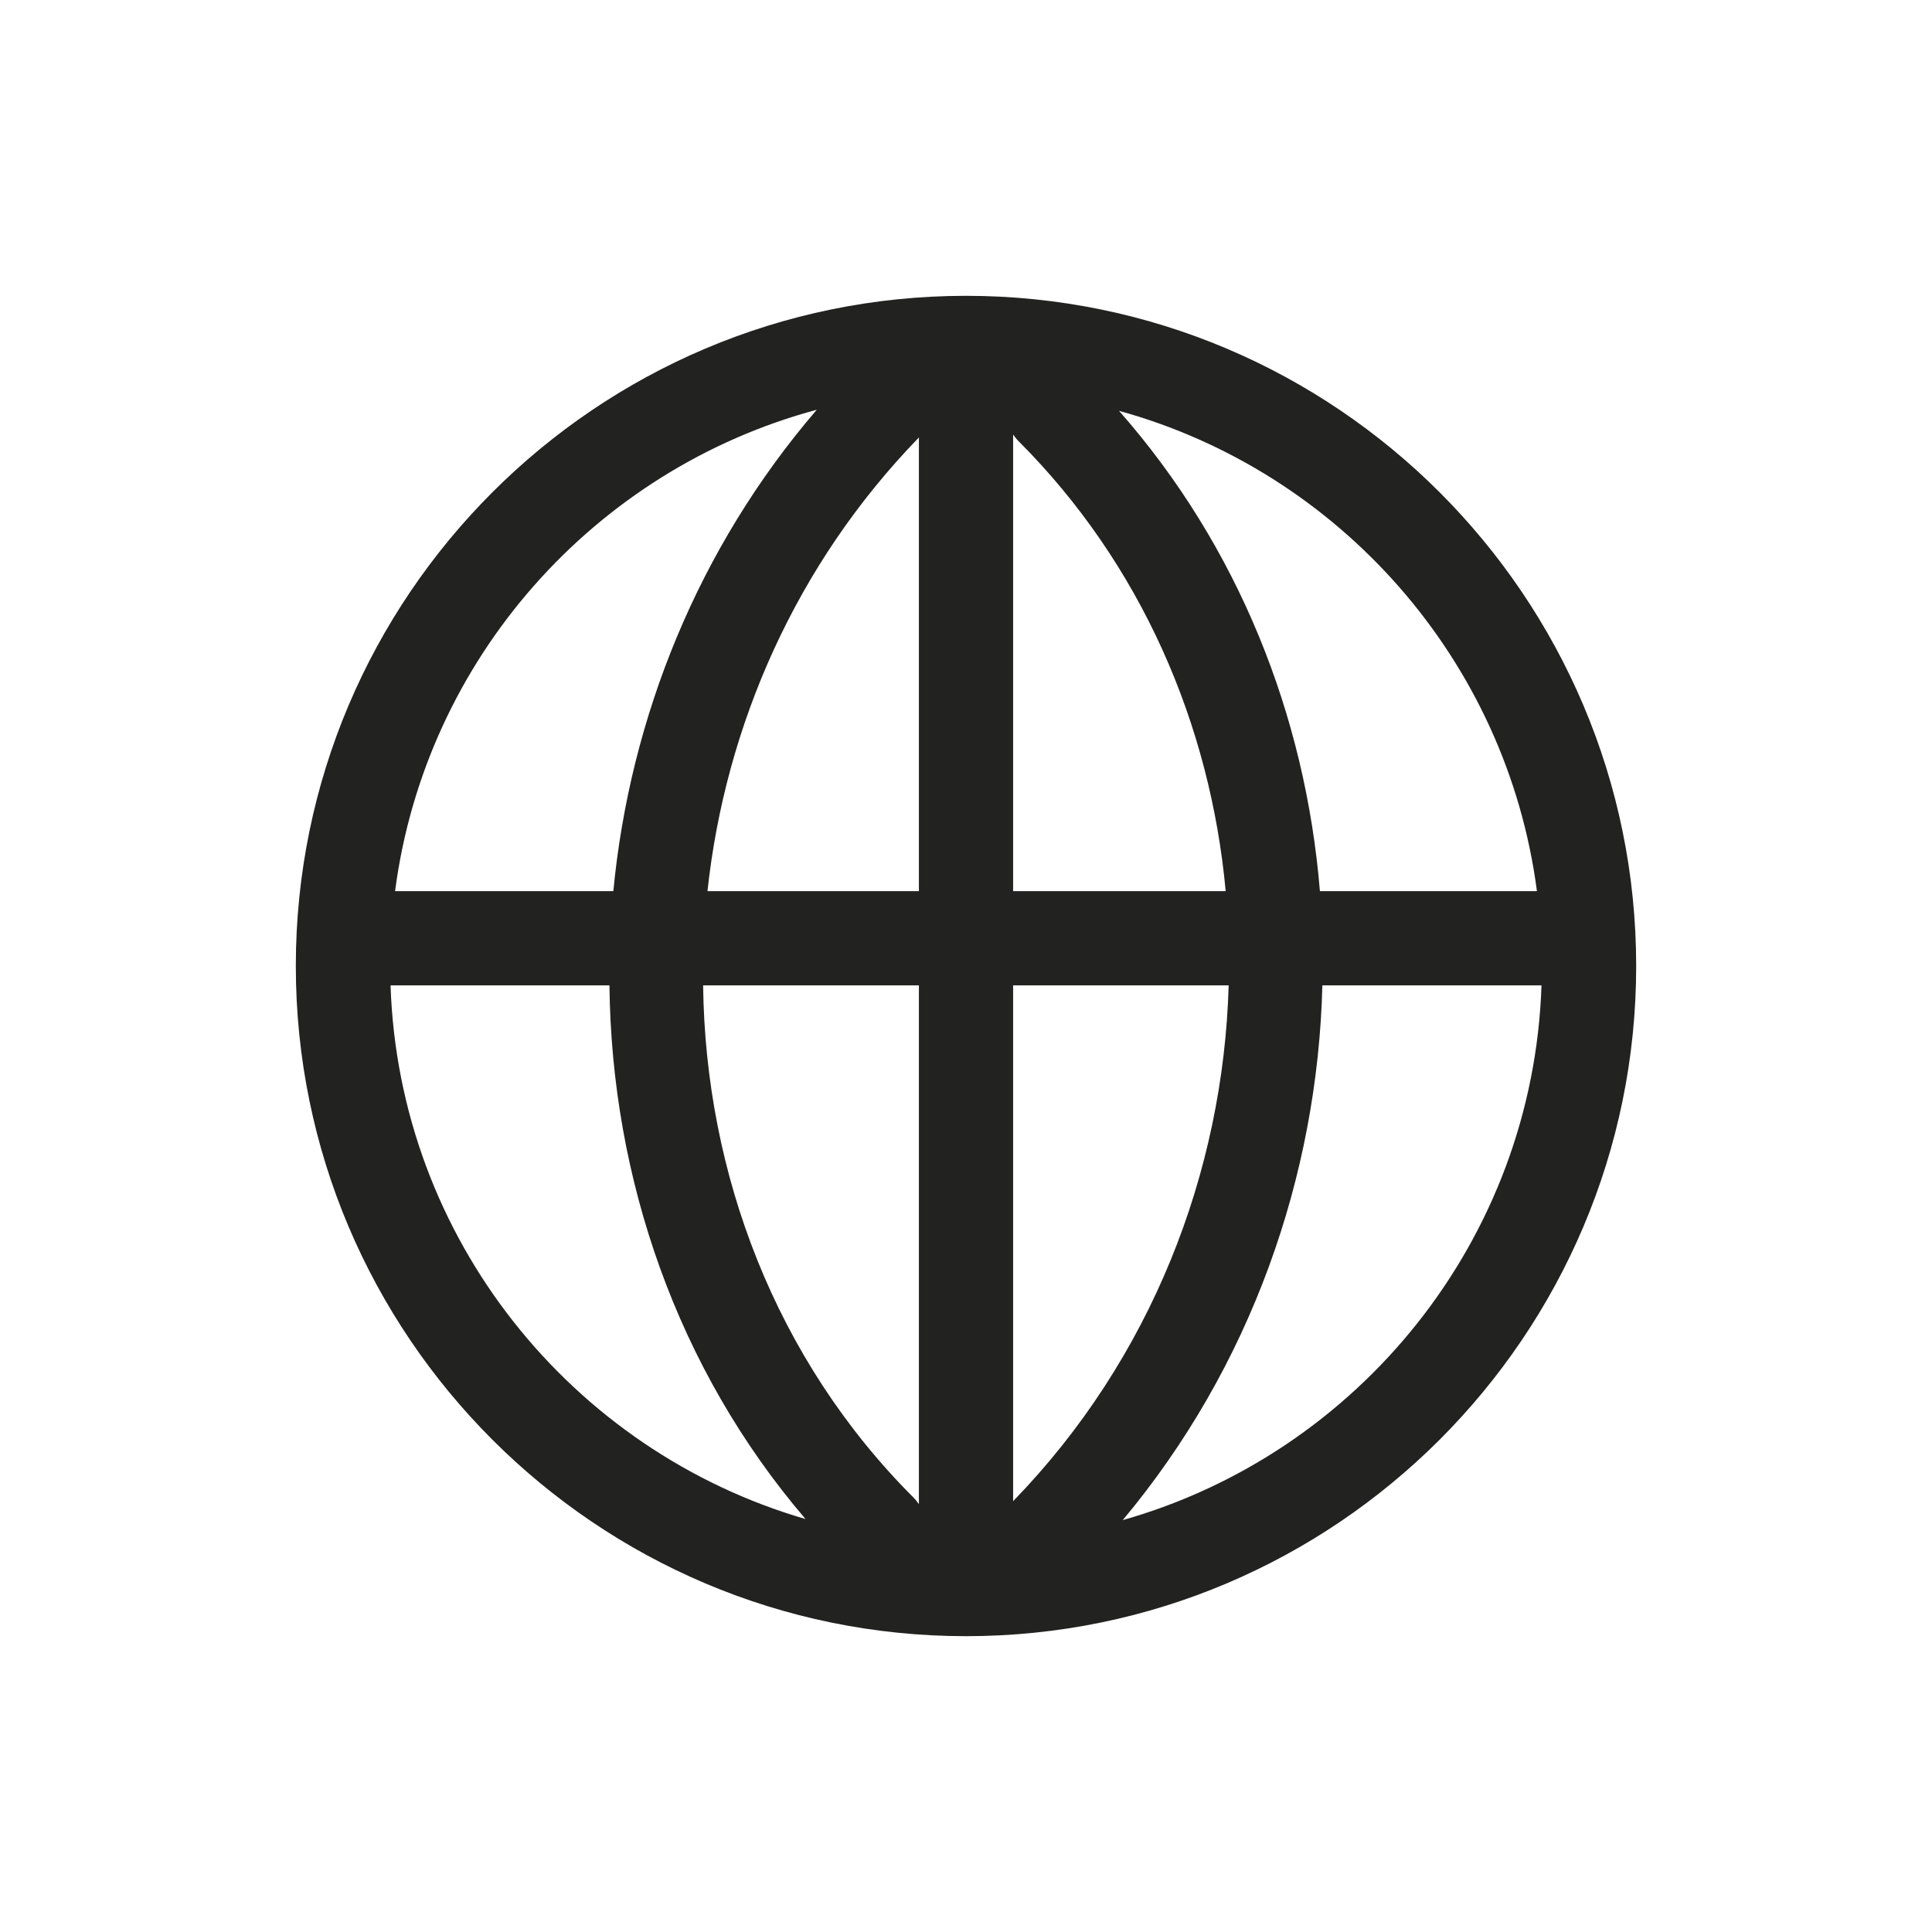 <?xml version="1.0" encoding="utf-8"?>
<!-- Generator: Adobe Illustrator 15.0.0, SVG Export Plug-In . SVG Version: 6.00 Build 0)  -->
<!DOCTYPE svg PUBLIC "-//W3C//DTD SVG 1.1//EN" "http://www.w3.org/Graphics/SVG/1.1/DTD/svg11.dtd">
<svg version="1.1" id="Capa_1" xmlns="http://www.w3.org/2000/svg" xmlns:xlink="http://www.w3.org/1999/xlink" x="0px" y="0px"
	 width="600px" height="600px" viewBox="0 0 600 600" enable-background="new 0 0 600 600" xml:space="preserve">
<path fill="#222221" d="M300.004,91.869C185.242,91.869,91.869,185.234,91.869,300s93.373,208.131,208.135,208.131
	c114.764,0,208.127-93.365,208.127-208.131S414.768,91.869,300.004,91.869z M477.308,276.748H409.91
	c-4.45-54.305-25.246-107.009-62.391-149.162C415.898,146.451,467.944,204.971,477.308,276.748z M285.373,276.748h-65.662
	c5.549-51.439,27.508-101.594,65.662-140.883V276.748z M285.373,306.008v161.119c-0.496-0.707-1.03-1.4-1.66-2.027
	c-42.943-42.953-64.631-100.66-65.354-159.092H285.373z M314.631,306.008h66.941c-1.655,58.047-24.017,116-66.941,160.197V306.008z
	 M314.631,276.748V134.944c0.494,0.706,1.029,1.399,1.656,2.027c38.203,38.212,59.594,88.094,64.363,139.776H314.631z
	 M253.66,127.248c-36.901,42.947-58.018,95.66-63.184,149.5h-67.781C132.108,204.557,184.707,145.766,253.66,127.248z
	 M121.287,306.008h67.984c0.65,59.832,20.91,119.014,60.889,165.742C177.562,450.646,123.902,384.698,121.287,306.008z
	 M348.684,472.078c39.799-47.612,60.49-106.795,61.992-166.07h68.049C476.096,385.114,421.868,451.348,348.684,472.078z"/>
</svg>
